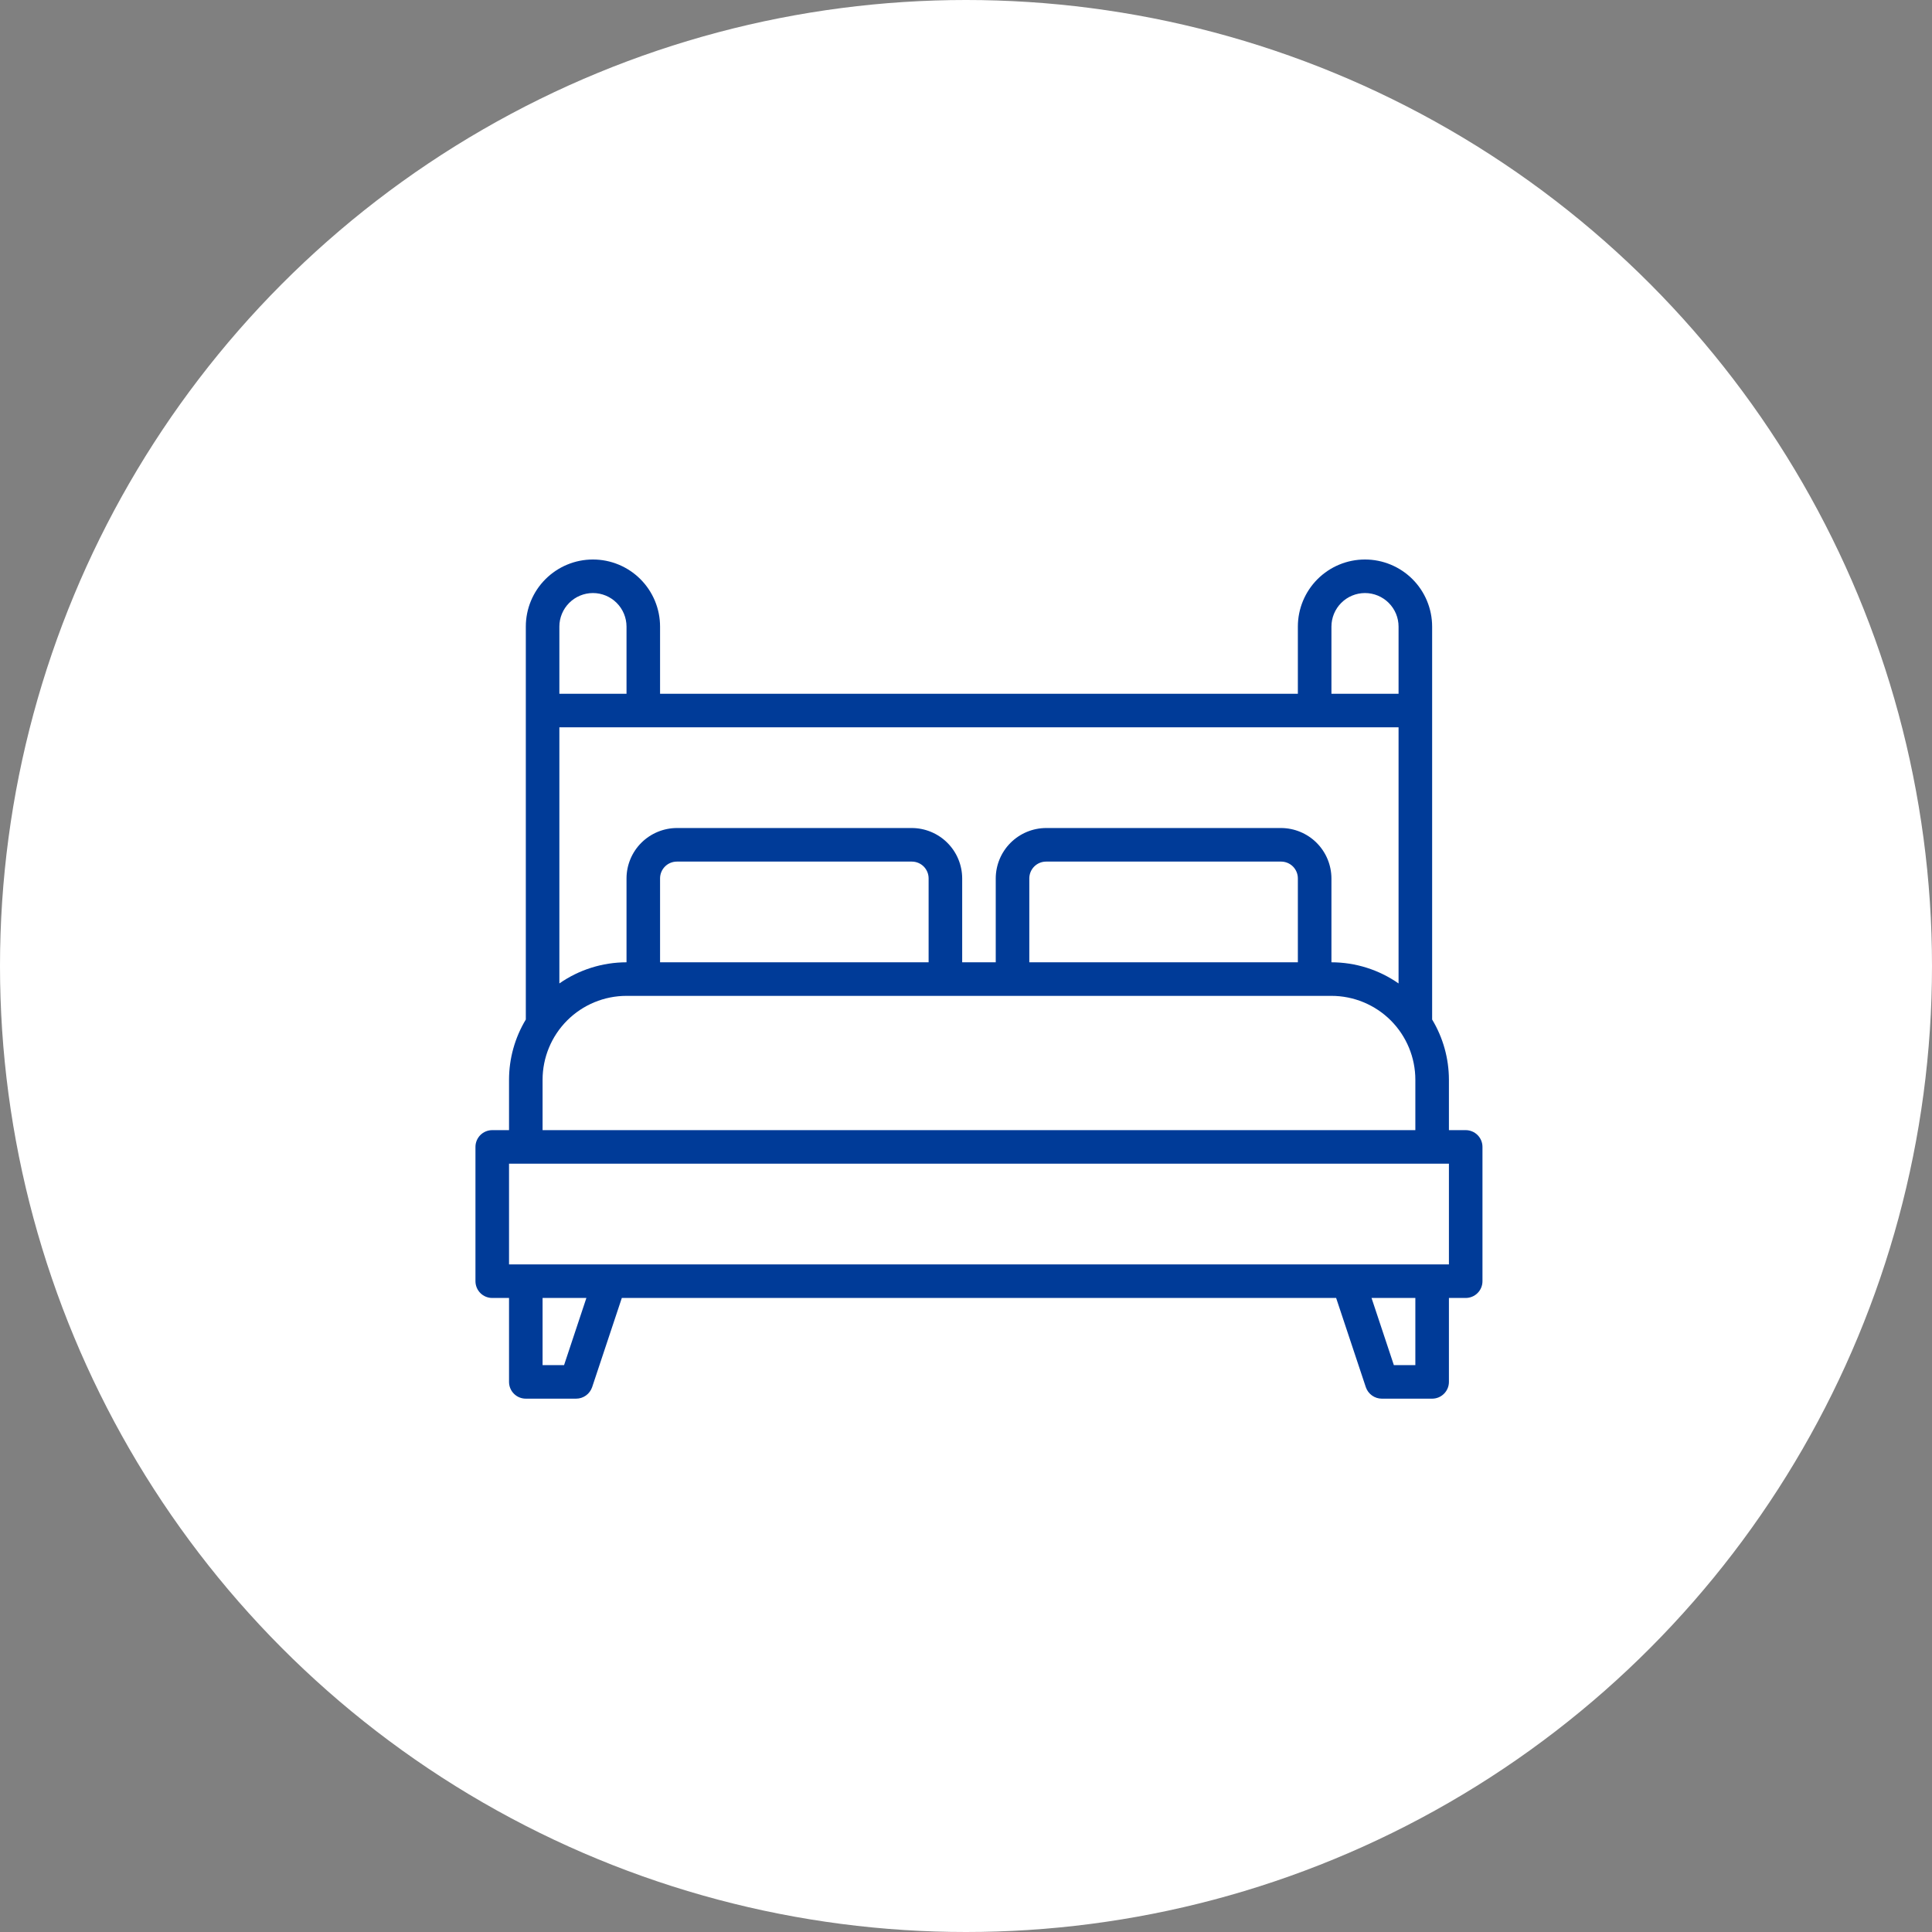 <svg width="74" height="74" viewBox="0 0 74 74" fill="none" xmlns="http://www.w3.org/2000/svg">
<rect x="0" y="0" width="74" height="74" fill="#808080" stroke="none"/>
<circle cx="37" cy="37" r="37" fill="white"/>
<path d="M56.139 43.287H55.497V41.358C55.496 40.545 55.274 39.747 54.854 39.05V24.001C54.854 23.319 54.583 22.665 54.101 22.183C53.618 21.701 52.964 21.43 52.282 21.43C51.6 21.43 50.946 21.701 50.464 22.183C49.982 22.665 49.711 23.319 49.711 24.001V26.573H25.282V24.001C25.282 23.319 25.011 22.665 24.529 22.183C24.047 21.701 23.393 21.43 22.711 21.43C22.029 21.43 21.375 21.701 20.893 22.183C20.41 22.665 20.14 23.319 20.14 24.001V39.05C19.72 39.747 19.497 40.545 19.497 41.358V43.287H18.854C18.683 43.287 18.52 43.355 18.399 43.475C18.279 43.596 18.211 43.759 18.211 43.93V49.072C18.211 49.243 18.279 49.407 18.399 49.527C18.52 49.648 18.683 49.715 18.854 49.715H19.497V52.93C19.497 53.1 19.564 53.264 19.685 53.384C19.805 53.505 19.969 53.572 20.14 53.572H22.068C22.203 53.572 22.333 53.529 22.443 53.451C22.552 53.373 22.634 53.262 22.679 53.135L23.817 49.715H51.177L52.315 53.135C52.359 53.262 52.441 53.373 52.551 53.451C52.66 53.529 52.791 53.572 52.925 53.572H54.854C55.024 53.572 55.188 53.505 55.308 53.384C55.429 53.264 55.497 53.1 55.497 52.93V49.715H56.139C56.31 49.715 56.474 49.648 56.594 49.527C56.715 49.407 56.782 49.243 56.782 49.072V43.93C56.782 43.759 56.715 43.596 56.594 43.475C56.474 43.355 56.31 43.287 56.139 43.287ZM50.997 24.001C50.997 23.66 51.132 23.333 51.373 23.092C51.614 22.851 51.941 22.715 52.282 22.715C52.623 22.715 52.95 22.851 53.191 23.092C53.433 23.333 53.568 23.66 53.568 24.001V26.573H50.997V24.001ZM21.425 24.001C21.425 23.66 21.561 23.333 21.802 23.092C22.043 22.851 22.37 22.715 22.711 22.715C23.052 22.715 23.379 22.851 23.62 23.092C23.861 23.333 23.997 23.66 23.997 24.001V26.573H21.425V24.001ZM21.425 27.858H53.568V37.668C52.814 37.141 51.916 36.859 50.997 36.858V33.644C50.995 33.133 50.791 32.643 50.43 32.282C50.069 31.921 49.579 31.717 49.068 31.715H40.068C39.557 31.717 39.067 31.921 38.706 32.282C38.345 32.643 38.141 33.133 38.139 33.644V36.858H36.854V33.644C36.852 33.133 36.649 32.643 36.287 32.282C35.926 31.921 35.436 31.717 34.925 31.715H25.925C25.414 31.717 24.925 31.921 24.563 32.282C24.202 32.643 23.998 33.133 23.997 33.644V36.858C23.077 36.859 22.179 37.141 21.425 37.668V27.858ZM49.711 33.644V36.858H39.425V33.644C39.425 33.474 39.493 33.31 39.614 33.189C39.734 33.069 39.898 33.001 40.068 33.001H49.068C49.239 33.001 49.402 33.069 49.523 33.189C49.643 33.31 49.711 33.474 49.711 33.644ZM35.568 33.644V36.858H25.282V33.644C25.282 33.474 25.35 33.31 25.471 33.189C25.591 33.069 25.755 33.001 25.925 33.001H34.925C35.096 33.001 35.259 33.069 35.38 33.189C35.5 33.31 35.568 33.474 35.568 33.644ZM20.782 41.358C20.782 40.506 21.121 39.688 21.724 39.085C22.327 38.483 23.144 38.144 23.997 38.144H50.997C51.849 38.144 52.667 38.483 53.27 39.085C53.872 39.688 54.211 40.506 54.211 41.358V43.287H20.782V41.358ZM21.605 52.287H20.782V49.715H22.46L21.605 52.287ZM54.211 52.287H53.388L52.533 49.715H54.211V52.287ZM55.497 48.43H19.497V44.572H55.497V48.43Z" fill="#003B98"/>
</svg>
